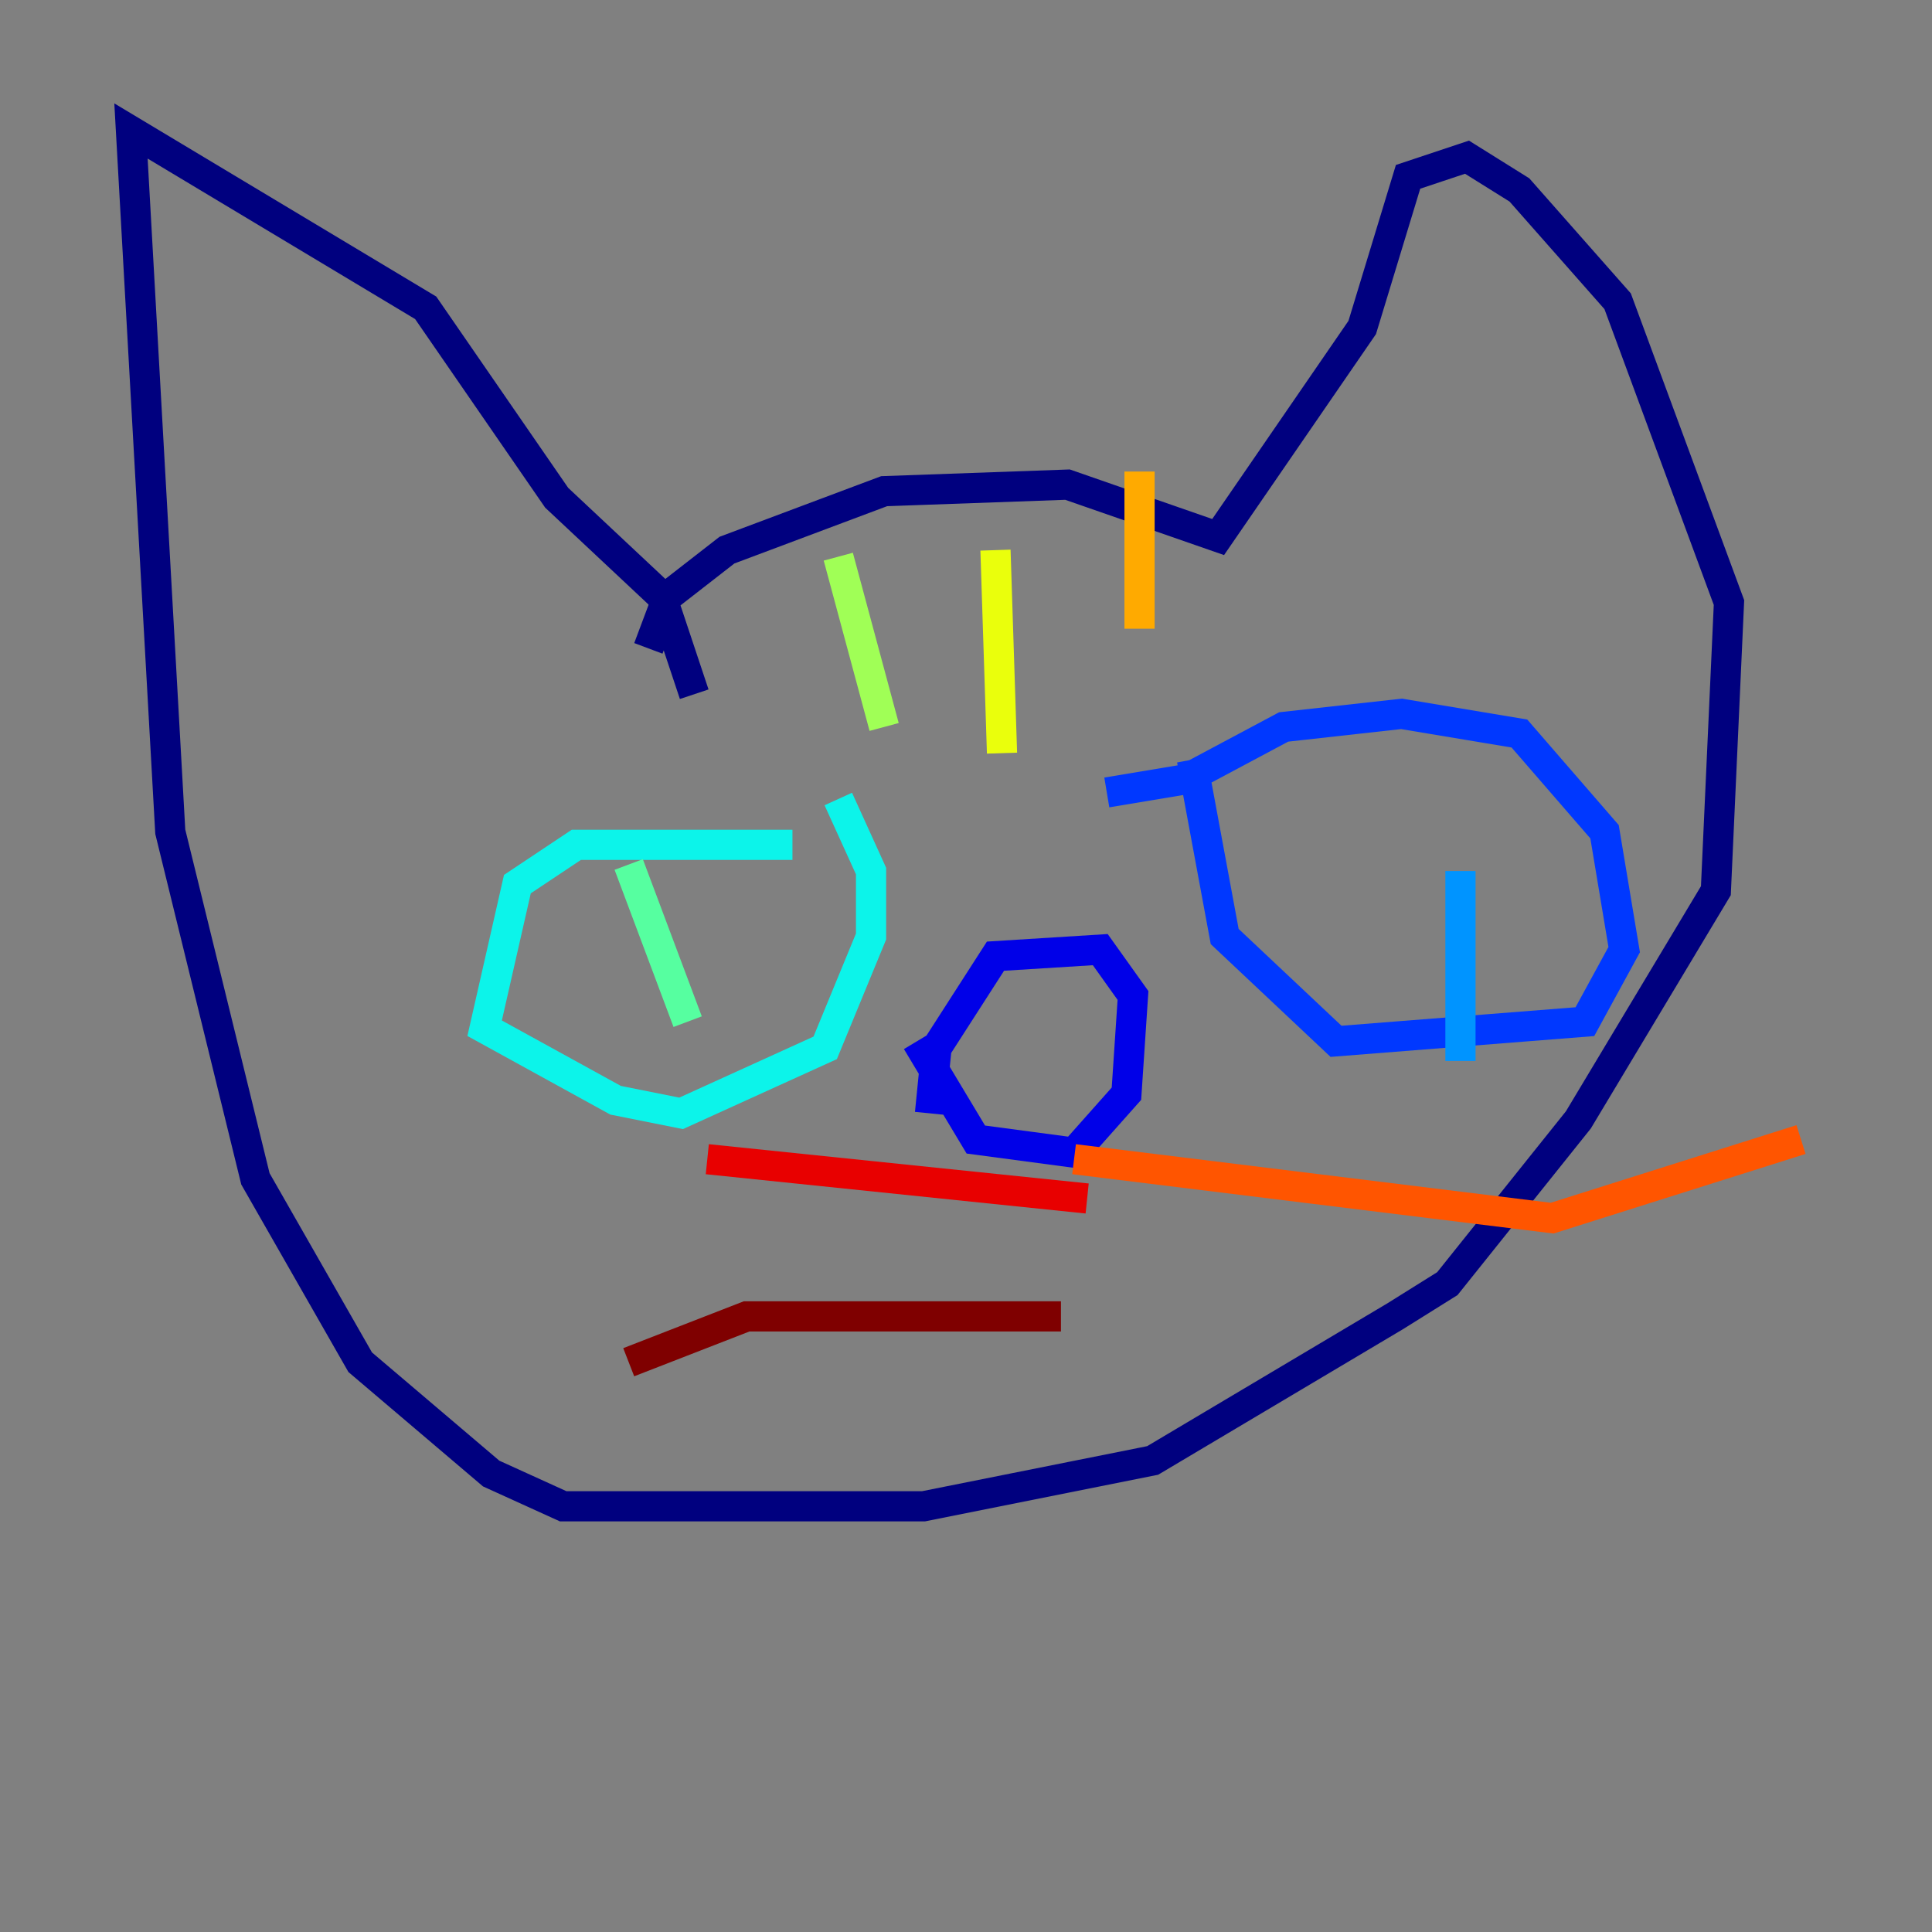 <?xml version="1.0" encoding="utf-8" ?>
<svg baseProfile="tiny" height="128" version="1.2" viewBox="0,0,128,128" width="128" xmlns="http://www.w3.org/2000/svg" xmlns:ev="http://www.w3.org/2001/xml-events" xmlns:xlink="http://www.w3.org/1999/xlink"><rect x="0" y="0" width="128" height="128" fill="#808080" stroke="none"/><defs /><polyline fill="none" points="42.956,42.956 44.258,39.485 48.163,36.447 58.576,32.542 70.725,32.108 80.705,35.58 90.251,21.695 93.288,11.715 97.193,10.414 100.664,12.583 107.173,19.959 114.549,39.919 113.681,59.01 104.57,74.197 95.891,85.044 92.42,87.214 76.366,96.759 61.18,99.797 37.315,99.797 32.542,97.627 23.864,90.251 16.922,78.102 11.281,55.105 8.678,8.678 28.203,20.393 36.881,32.976 43.824,39.485 45.993,45.993" stroke="#00007f" stroke-width="2" /><polyline fill="none" points="60.746,68.99 64.651,75.498 71.159,76.366 74.63,72.461 75.064,65.953 72.895,62.915 65.953,63.349 62.047,69.424 61.614,73.763" stroke="#0000e8" stroke-width="2" /><polyline fill="none" points="73.329,52.502 78.536,51.634 85.044,48.163 92.854,47.295 100.664,48.597 106.305,55.105 107.607,62.915 105.003,67.688 88.515,68.99 81.139,62.047 78.969,50.332" stroke="#0038ff" stroke-width="2" /><polyline fill="none" points="96.759,57.709 96.759,70.291" stroke="#0094ff" stroke-width="2" /><polyline fill="none" points="52.502,55.973 38.183,55.973 34.278,58.576 32.108,68.122 40.786,72.895 45.125,73.763 54.671,69.424 57.709,62.047 57.709,57.709 55.539,52.936" stroke="#0cf4ea" stroke-width="2" /><polyline fill="none" points="41.654,57.275 45.559,67.688" stroke="#56ffa0" stroke-width="2" /><polyline fill="none" points="55.539,36.881 58.576,48.163" stroke="#a0ff56" stroke-width="2" /><polyline fill="none" points="65.953,36.447 66.386,49.898" stroke="#eaff0c" stroke-width="2" /><polyline fill="none" points="75.498,31.241 75.498,41.654" stroke="#ffaa00" stroke-width="2" /><polyline fill="none" points="71.159,76.8 102.834,80.705 119.322,75.498" stroke="#ff5500" stroke-width="2" /><polyline fill="none" points="72.027,79.403 46.861,76.8" stroke="#e80000" stroke-width="2" /><polyline fill="none" points="70.291,87.214 49.464,87.214 41.654,90.251" stroke="#7f0000" stroke-width="2" /></svg>